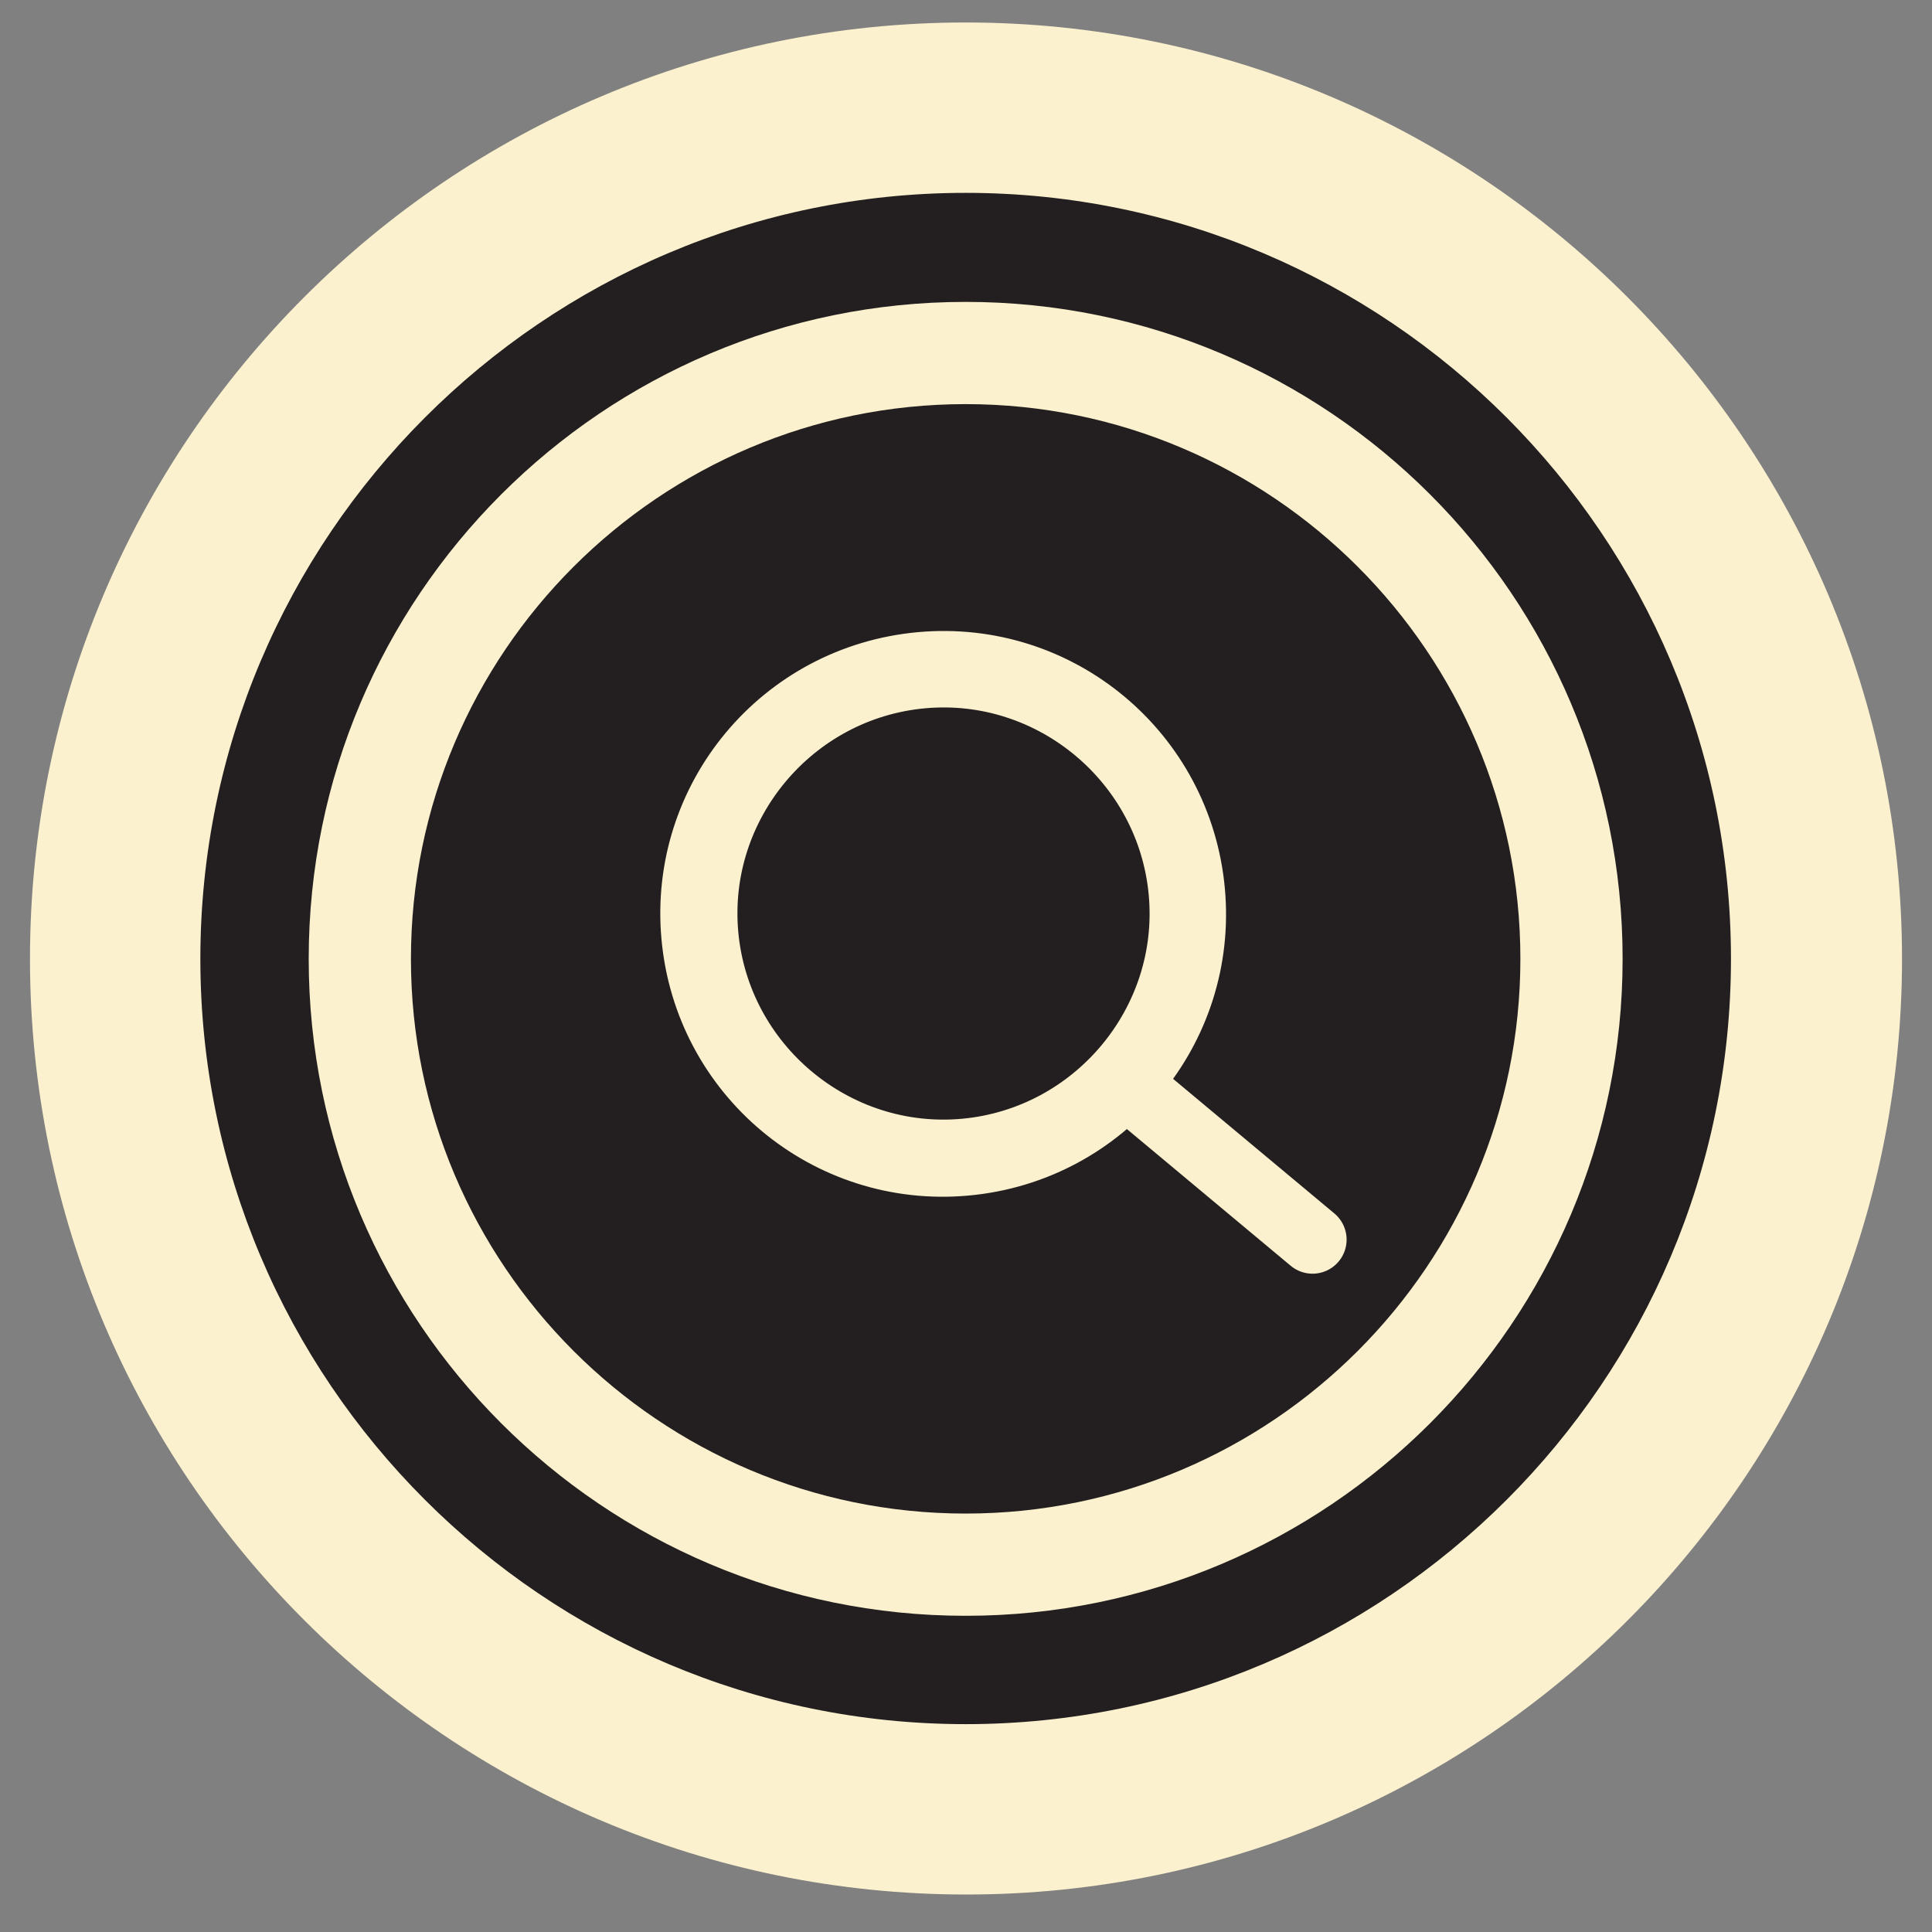 <?xml version="1.0" encoding="UTF-8"?>
<svg xmlns="http://www.w3.org/2000/svg" version="1.1" viewBox="0 0 28.35 28.35">
  <rect x="0" y="0" width="28.35" height="28.35" fill="#808080" stroke="none"/>
  <!-- Generator: Adobe Illustrator 29.4.0, SVG Export Plug-In . SVG Version: 2.1.0 Build 152)  -->
  <defs>
    <style>
      .st0 {
        fill: #231f20;
      }

      .st1 {
        stroke-width: .75px;
      }

      .st1, .st2 {
        fill: none;
        stroke: #fbf1ce;
        stroke-miterlimit: 10;
      }

      .st2 {
        stroke-linecap: round;
      }

      .st3 {
        fill: #fbf1ce;
      }
    </style>
  </defs>
  <g id="Layer_3">
    <g>
      <path class="st0" d="M14.17,26.55c-6.88,0-12.49-5.6-12.49-12.48S7.29,1.58,14.17,1.58s12.48,5.6,12.48,12.49-5.6,12.48-12.48,12.48Z"/>
      <path class="st3" d="M14.17,2.83c6.19,0,11.23,5.04,11.23,11.24s-5.04,11.23-11.23,11.23S2.94,20.26,2.94,14.07,7.98,2.83,14.17,2.83M14.17.33C6.6.33.44,6.49.44,14.07s6.16,13.73,13.74,13.73,13.73-6.16,13.73-13.73S21.75.33,14.17.33h0Z"/>
    </g>
    <path class="st3" d="M14.17,5.93c4.49,0,8.14,3.65,8.14,8.14s-3.65,8.14-8.14,8.14-8.14-3.65-8.14-8.14,3.65-8.14,8.14-8.14M14.17,4.43c-5.32,0-9.64,4.32-9.64,9.64s4.32,9.64,9.64,9.64,9.64-4.32,9.64-9.64-4.32-9.64-9.64-9.64h0Z"/>
  </g>
  <g id="Layer_1">
    <g>
      <g>
        <path class="st1" d="M14.16,16.98c-1.97.18-3.72-1.28-3.89-3.25s1.28-3.72,3.25-3.89,3.72,1.28,3.89,3.25-1.28,3.72-3.25,3.89Z"/>
        <path class="st1" d="M13.54,10.02c1.86-.17,3.52,1.22,3.69,3.08s-1.22,3.52-3.08,3.69-3.52-1.22-3.69-3.08,1.22-3.52,3.08-3.69M13.5,9.65c-2.08.19-3.61,2.02-3.42,4.1s2.02,3.61,4.1,3.42,3.61-2.02,3.42-4.1-2.02-3.61-4.1-3.42h0Z"/>
      </g>
      <line class="st2" x1="16.66" y1="16.02" x2="19.26" y2="18.19"/>
    </g>
  </g>
</svg>